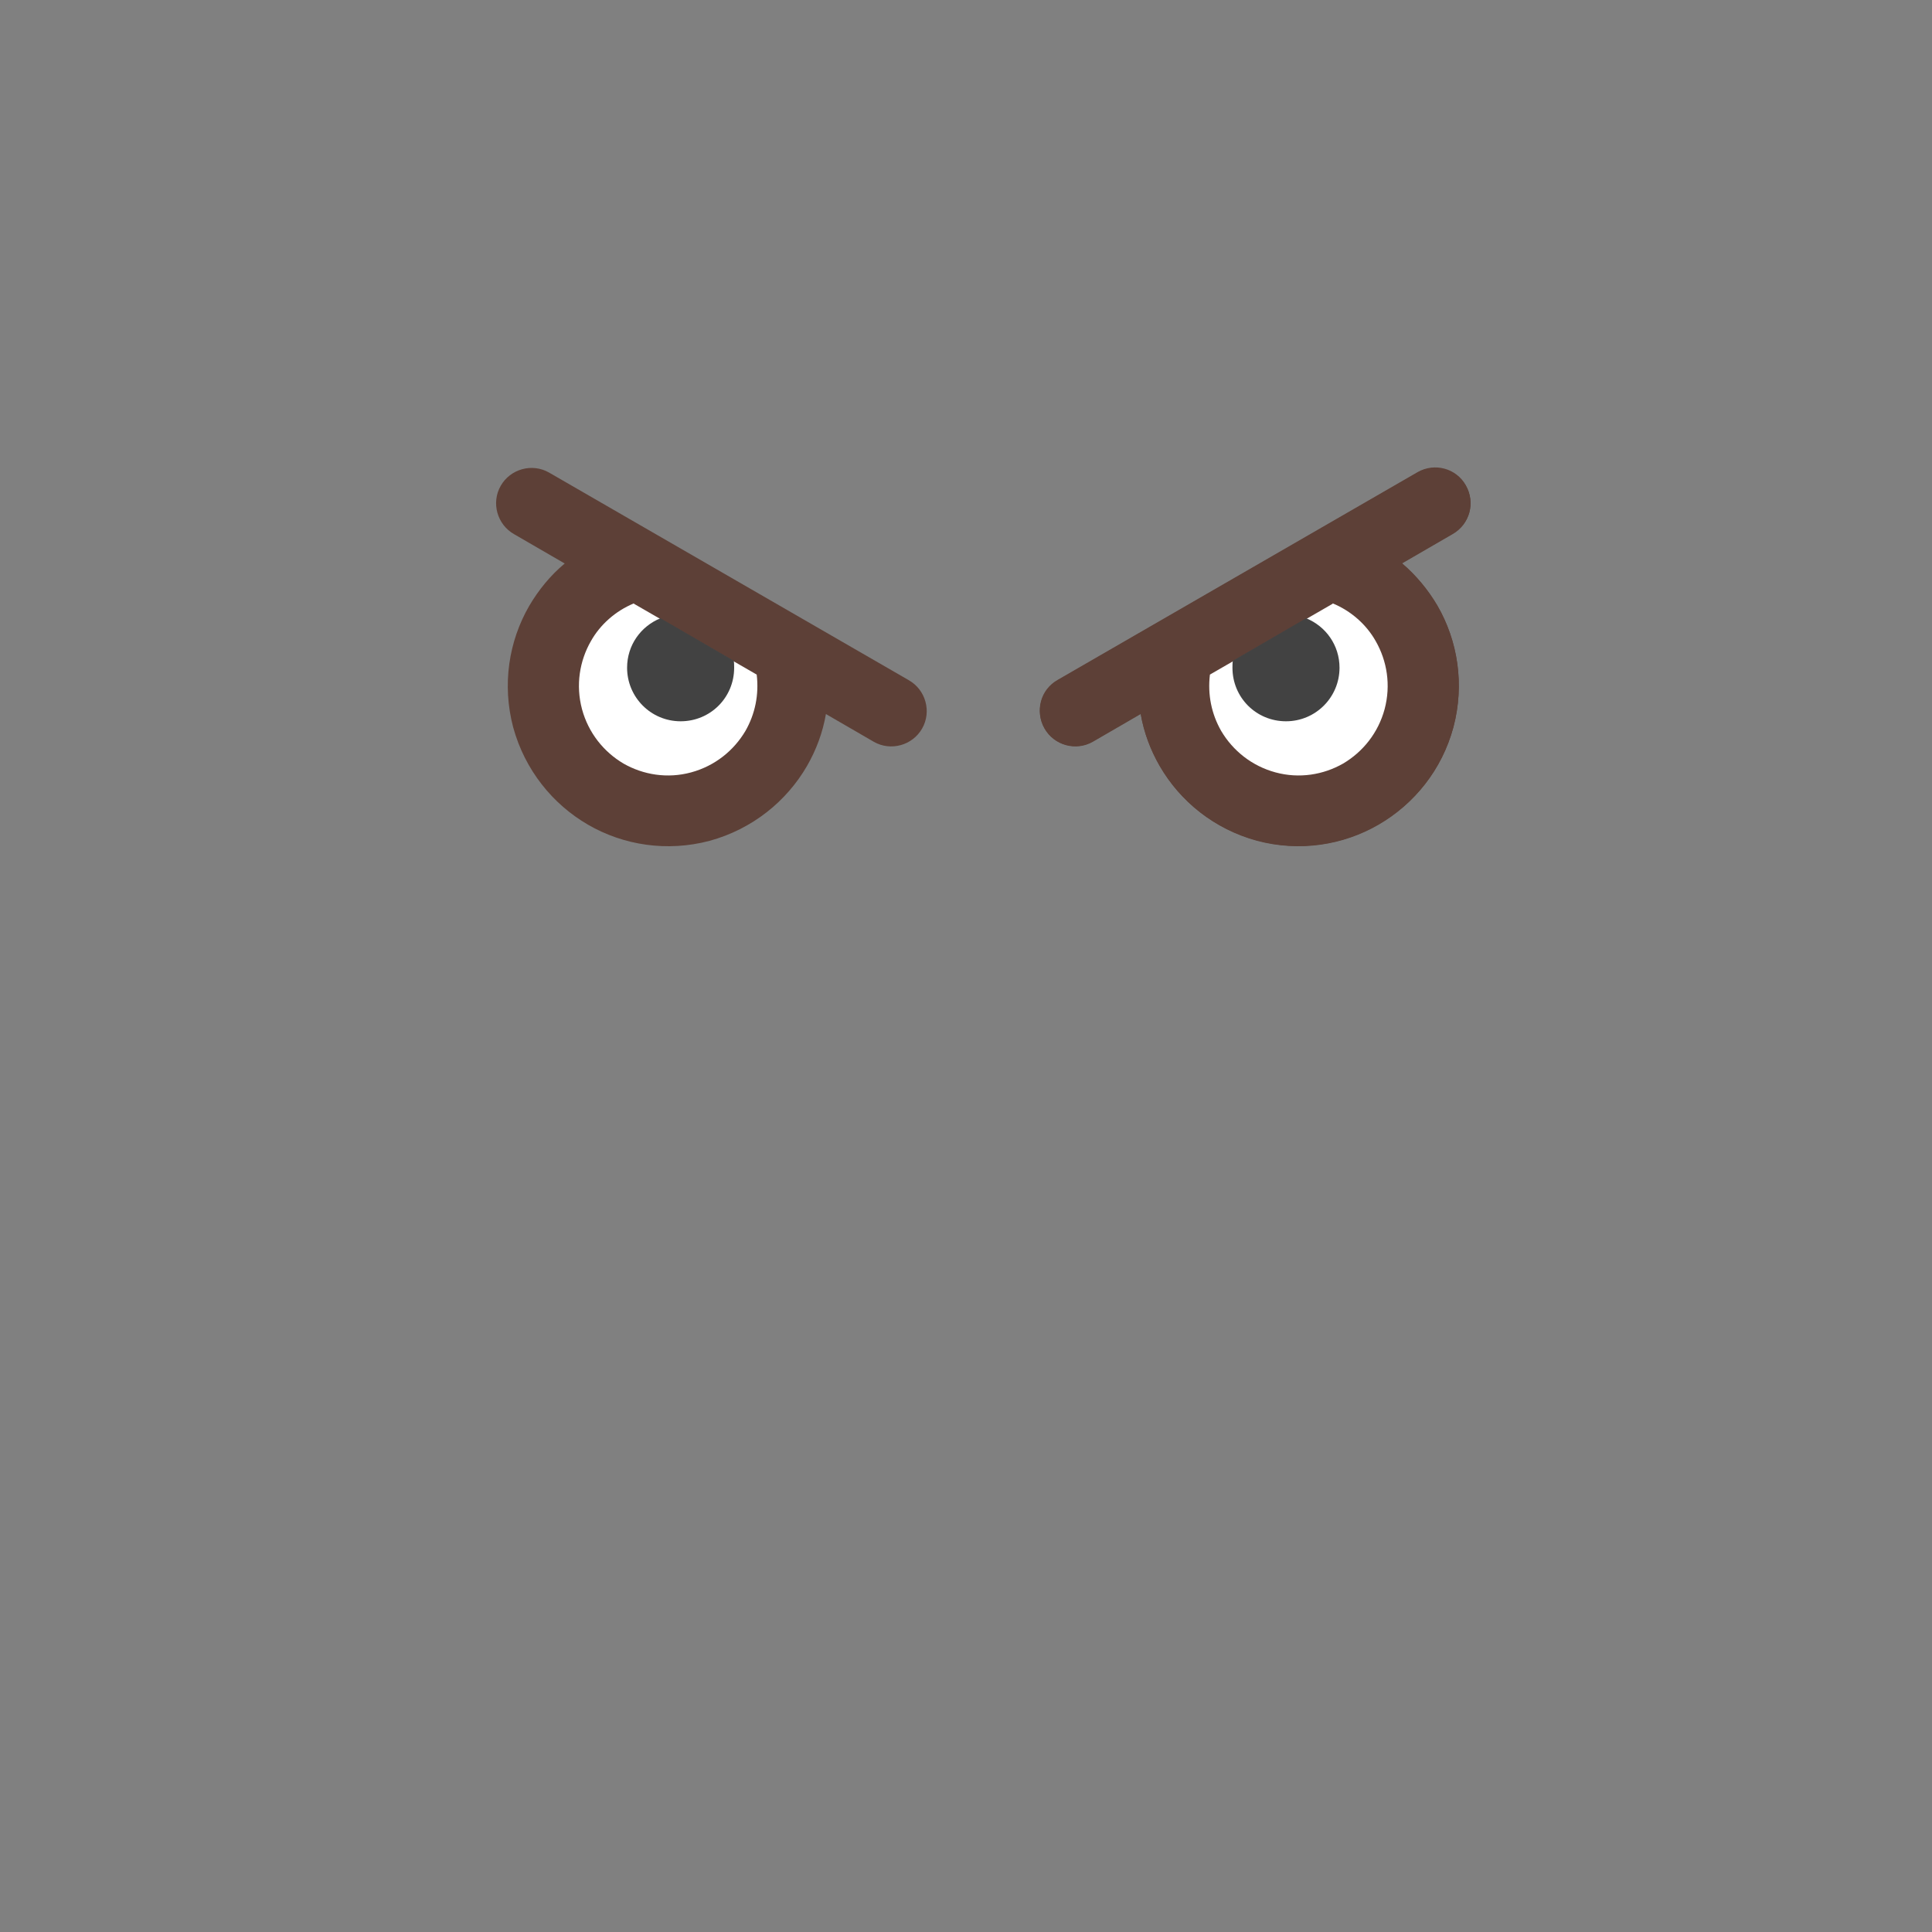 <?xml version="1.0" encoding="UTF-8"?>
<svg xmlns="http://www.w3.org/2000/svg" version="1.1" viewBox="0 0 48 48">
  <rect x="0" y="0" width="48" height="48" fill="#808080" stroke="none"/>
  <!-- Generator: Adobe Illustrator 29.6.1, SVG Export Plug-In . SVG Version: 2.1.1 Build 9)  -->
  <defs>
    <style>
      .st0 {
        opacity: .18;
      }

      .st1 {
        fill: #fff;
      }

      .st1, .st2, .st3 {
        fill-rule: evenodd;
      }

      .st4 {
        fill: #ffce52;
      }

      .st5 {
        opacity: .57;
      }

      .st6, .st7 {
        fill: #273941;
      }

      .st6, .st8 {
        display: none;
      }

      .st2 {
        fill: #424242;
      }

      .st3 {
        fill: #5d4037;
      }
    </style>
  </defs>
  <g id="Layer_1" class="st8">
    <g id="reference" class="st5">
      <g id="_21-hungry" class="st0">
        <circle id="ellipse" class="st4" cx="24" cy="24" r="23"/>
        <ellipse id="eye2" class="st7" cx="33" cy="16" rx="3" ry="4"/>
        <ellipse id="eye1" class="st7" cx="15" cy="16" rx="3" ry="4"/>
        <path id="mouth" class="st6" d="M9,26c0-.83,6.71-1,15-1s15,.17,15,1c0,6.75-8.18,11-15,11s-15-4.25-15-11Z"/>
      </g>
    </g>
  </g>
  <g id="Layer_2" class="st8">
    <path class="st3" d="M24,28.04h-11.96c0,6.31,5.35,11.43,11.96,11.43s11.96-5.12,11.96-11.43h-11.96Z"/>
  </g>
  <g id="Layer_3">
    <path class="st3" d="M34.83,13.99c.35.3.65.66.88,1.05h0c.51.88.68,1.96.4,3.02-.28,1.06-.97,1.91-1.86,2.42h0c-.88.51-1.96.69-3.02.4-1.06-.28-1.91-.97-2.42-1.86h0c-.23-.4-.39-.83-.47-1.29l-1.19.69c-.42.24-.96.1-1.2-.33s-.1-.96.33-1.2l8.94-5.16c.42-.24.96-.1,1.2.33s.1.96-.33,1.2l-1.26.73h0Z"/>
    <path class="st3" d="M20.52,17.74c-.08.46-.24.89-.47,1.29h0c-.51.88-1.36,1.57-2.42,1.86-1.06.28-2.14.11-3.02-.4h0c-.88-.51-1.57-1.36-1.86-2.42-.28-1.06-.11-2.14.4-3.02h0c.23-.39.52-.75.88-1.05l-1.26-.73c-.42-.24-.57-.78-.33-1.2s.78-.57,1.2-.33l8.94,5.16c.42.24.57.78.33,1.2s-.78.57-1.2.33l-1.19-.69h0Z"/>
    <path class="st1" d="M15.75,14.99c-.46.19-.84.53-1.07.94h0c-.28.49-.38,1.09-.22,1.69.16.59.54,1.06,1.03,1.35h0c.49.28,1.09.38,1.68.22.59-.16,1.06-.54,1.35-1.03h0c.24-.42.34-.9.28-1.4l-3.05-1.76h0Z"/>
    <path class="st2" d="M18.22,16.41l-1.81-1.05c-.49.2-.83.67-.83,1.23,0,.73.59,1.33,1.33,1.33s1.33-.59,1.33-1.33c0-.06,0-.12-.01-.18h0Z"/>
    <path class="st3" d="M28.34,17.74c.08.46.24.89.47,1.29h0c.51.88,1.36,1.57,2.42,1.86,1.06.28,2.14.11,3.02-.4h0c.88-.51,1.57-1.36,1.86-2.42.28-1.06.11-2.14-.4-3.02h0c-.23-.39-.52-.75-.88-1.05l1.26-.73c.42-.24.57-.78.33-1.2-.24-.42-.78-.57-1.2-.33l-8.94,5.16c-.42.24-.57.78-.33,1.2.24.42.78.57,1.2.33l1.19-.69h0Z"/>
    <path class="st1" d="M33.11,14.99c.46.19.84.53,1.07.94h0c.28.49.38,1.09.22,1.69-.16.59-.54,1.06-1.03,1.35h0c-.49.28-1.09.38-1.68.22-.59-.16-1.06-.54-1.35-1.03h0c-.24-.42-.34-.9-.28-1.4l3.05-1.76h0Z"/>
    <path class="st2" d="M30.64,16.41l1.81-1.05c.49.2.83.67.83,1.23,0,.73-.59,1.33-1.33,1.33s-1.33-.59-1.33-1.33c0-.06,0-.12.01-.18h0Z"/>
  </g>
</svg>